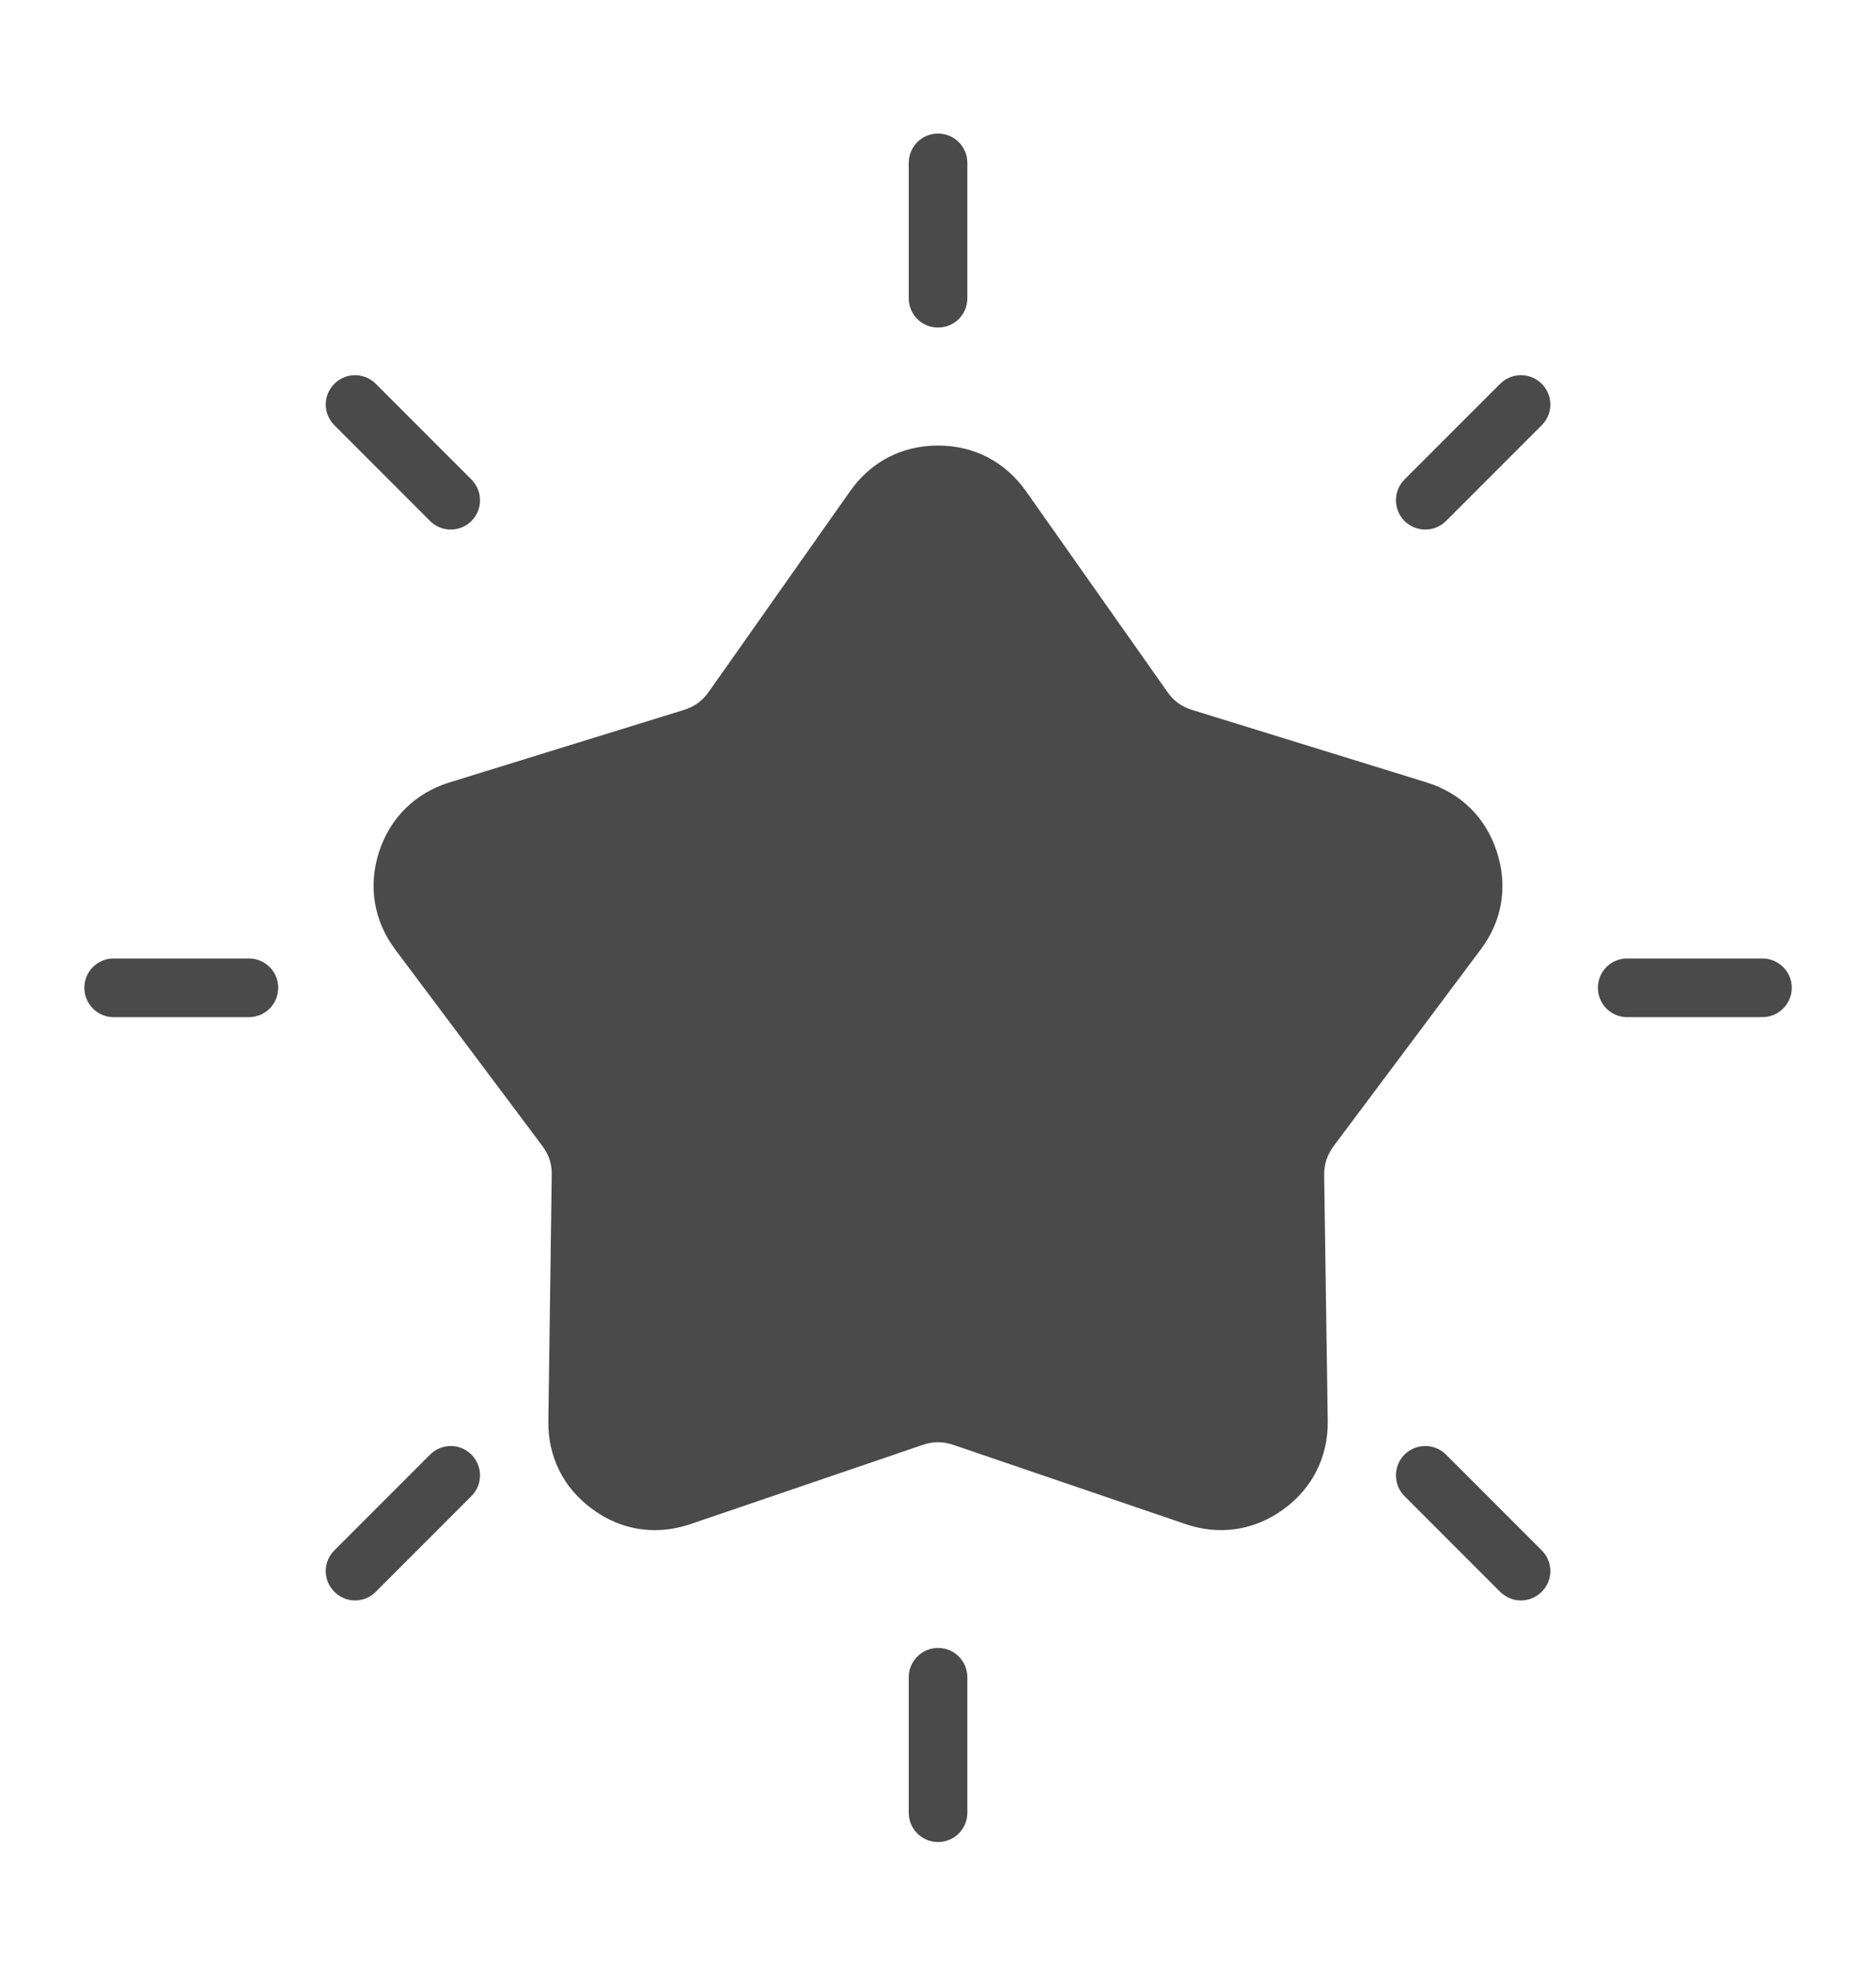 <svg width="20" height="21" viewBox="0 0 20 21" fill="none" xmlns="http://www.w3.org/2000/svg">
<g clip-path="url(#clip0_37507_28107)">
<path d="M3.565 4.531C3.442 4.408 3.442 4.211 3.565 4.089C3.686 3.967 3.883 3.967 4.006 4.089L5.026 5.109C5.148 5.231 5.148 5.429 5.026 5.551C4.965 5.612 4.885 5.642 4.806 5.642C4.725 5.642 4.645 5.612 4.585 5.551L3.565 4.531ZM2.653 10.212H1.211C1.039 10.212 0.899 10.352 0.899 10.524C0.899 10.697 1.039 10.837 1.211 10.837H2.653C2.827 10.837 2.966 10.697 2.966 10.524C2.966 10.352 2.827 10.212 2.653 10.212ZM4.585 15.498L3.565 16.518C3.442 16.64 3.442 16.838 3.565 16.96C3.625 17.021 3.706 17.052 3.785 17.052C3.865 17.052 3.946 17.021 4.006 16.96L5.026 15.94C5.148 15.818 5.148 15.62 5.026 15.498C4.905 15.376 4.707 15.376 4.585 15.498ZM10 3.49C10.174 3.49 10.313 3.351 10.313 3.178V1.735C10.313 1.563 10.174 1.423 10 1.423C9.828 1.423 9.688 1.563 9.688 1.735V3.178C9.688 3.351 9.827 3.49 10 3.49ZM15.993 4.089L14.973 5.109C14.852 5.231 14.852 5.429 14.973 5.551C15.036 5.612 15.114 5.642 15.195 5.642C15.275 5.642 15.354 5.612 15.416 5.551L16.436 4.531C16.559 4.408 16.559 4.211 16.436 4.089C16.313 3.967 16.116 3.967 15.993 4.089ZM18.788 10.212H17.346C17.174 10.212 17.035 10.352 17.035 10.524C17.035 10.697 17.174 10.837 17.346 10.837H18.788C18.962 10.837 19.102 10.697 19.102 10.524C19.102 10.352 18.962 10.212 18.788 10.212ZM15.416 15.498C15.294 15.376 15.096 15.376 14.973 15.498C14.852 15.62 14.852 15.818 14.973 15.94L15.993 16.96C16.055 17.021 16.134 17.052 16.215 17.052C16.295 17.052 16.374 17.021 16.436 16.96C16.559 16.838 16.559 16.64 16.436 16.518L15.416 15.498ZM10 17.558C9.828 17.558 9.688 17.698 9.688 17.871V19.314C9.688 19.486 9.828 19.626 10 19.626C10.174 19.626 10.313 19.486 10.313 19.314V17.871C10.313 17.698 10.174 17.558 10 17.558ZM15.786 10.116C16.017 9.81 16.077 9.44 15.958 9.076C15.841 8.712 15.574 8.449 15.208 8.336L12.713 7.565C12.595 7.529 12.511 7.468 12.442 7.367L10.937 5.232C10.715 4.919 10.384 4.747 10 4.747C9.617 4.747 9.284 4.919 9.064 5.232L7.559 7.367C7.488 7.468 7.406 7.528 7.288 7.565L4.793 8.336C4.427 8.449 4.16 8.712 4.041 9.076C3.924 9.44 3.984 9.81 4.213 10.116L5.78 12.207C5.853 12.305 5.886 12.404 5.882 12.526L5.846 15.138C5.84 15.521 6.007 15.856 6.318 16.081C6.519 16.228 6.746 16.303 6.981 16.303C7.107 16.303 7.233 16.281 7.36 16.239L9.833 15.396C9.948 15.356 10.053 15.356 10.168 15.396L12.641 16.239C13.002 16.362 13.373 16.306 13.683 16.081C13.992 15.856 14.161 15.521 14.155 15.138L14.117 12.526C14.115 12.404 14.148 12.305 14.221 12.207L15.786 10.116Z" fill="#4A4A4A"/>
</g>
<defs>
<clipPath id="clip0_37507_28107">
<rect width="20" height="20" fill="white" transform="translate(0 0.524)"/>
</clipPath>
</defs>
</svg>
